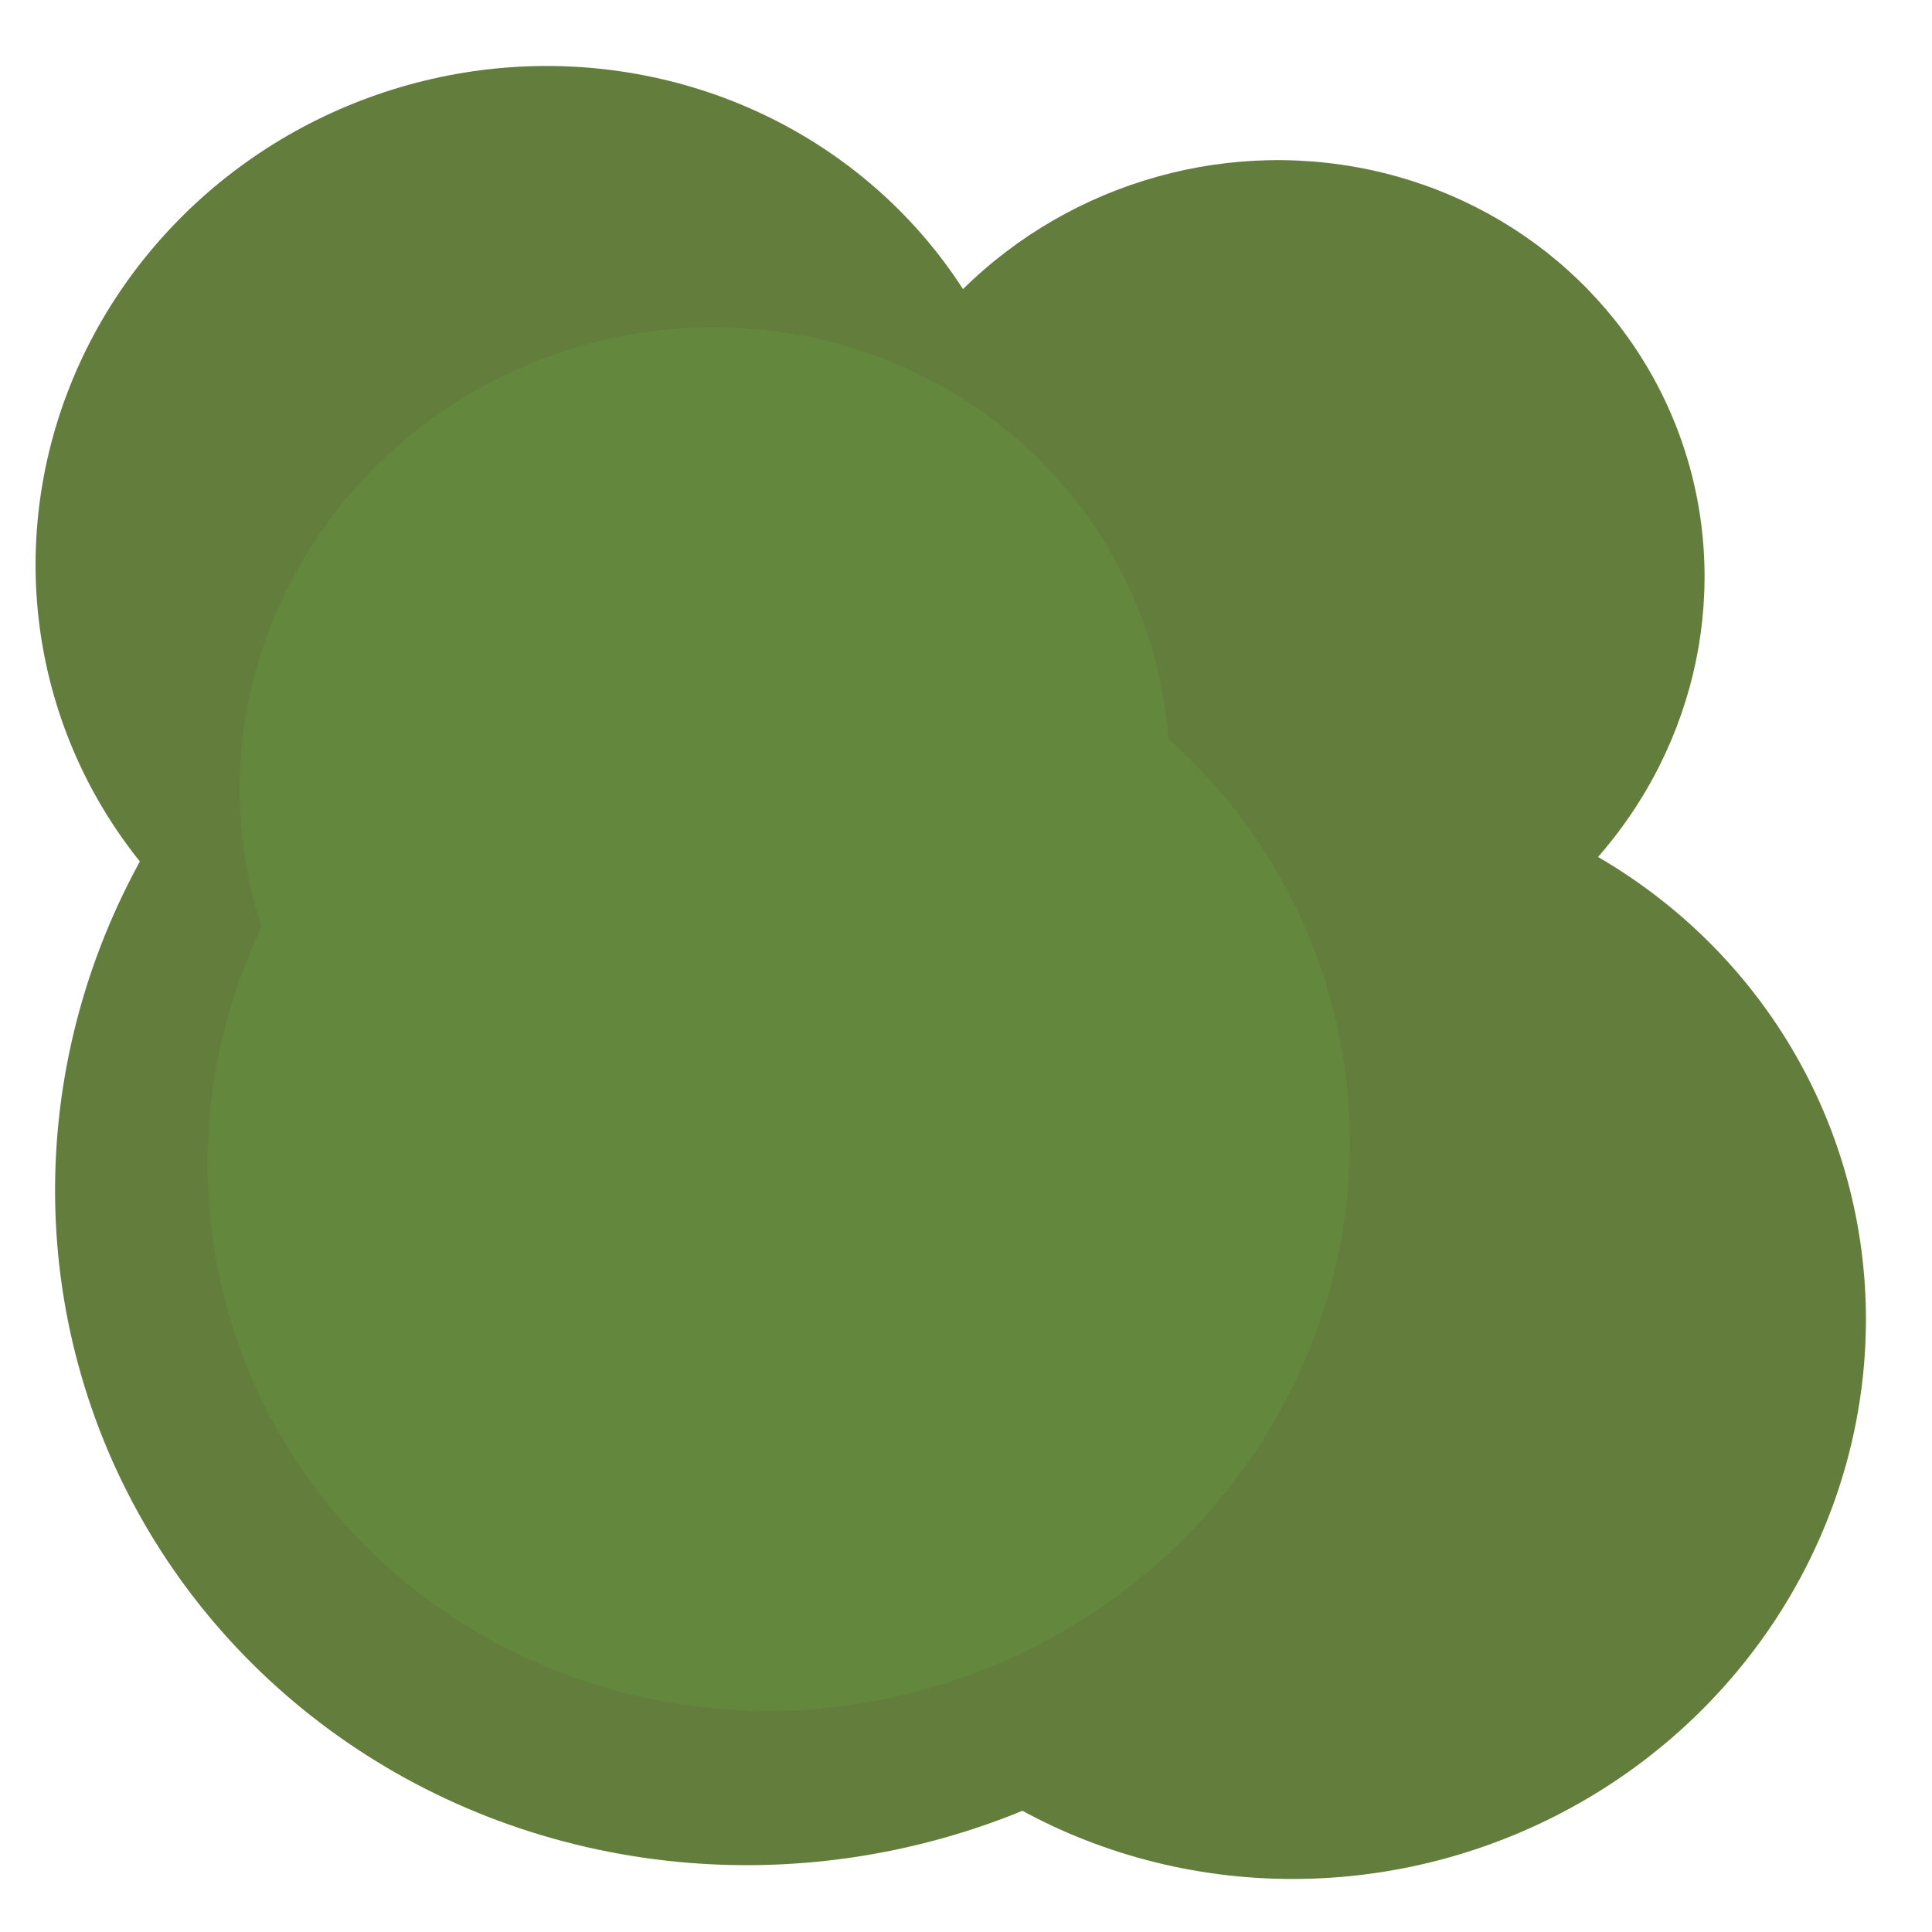 <svg xmlns="http://www.w3.org/2000/svg" viewBox="0 0 200 200"><defs><style>.cls-1{fill:#637d3d;}.cls-2{fill:#63873d;}.cls-3{opacity:0.5;}.cls-4{opacity:0.7;}</style></defs><g id="plains-components"><g id="plains-grid-obstacle-d"><ellipse class="cls-1" cx="78.72" cy="121.83" rx="73.25" ry="71" transform="translate(-35.6 32.55) rotate(-19.14)"/><ellipse class="cls-1" cx="134.94" cy="137.67" rx="58.42" ry="56.63" transform="translate(-37.69 51.87) rotate(-19.14)"/><ellipse class="cls-1" cx="55.59" cy="57.48" rx="52.08" ry="50.48" transform="translate(-15.77 21.41) rotate(-19.14)"/><ellipse class="cls-1" cx="131.41" cy="60.53" rx="45.19" ry="43.81" transform="translate(-12.58 46.44) rotate(-19.14)"/><ellipse class="cls-2" cx="80.62" cy="119.4" rx="59.32" ry="57.5" transform="translate(-34.7 33.04) rotate(-19.14)"/><ellipse class="cls-2" cx="72.94" cy="80.83" rx="48.29" ry="46.81" transform="translate(-22.47 28.39) rotate(-19.14)"/></g></g></svg>